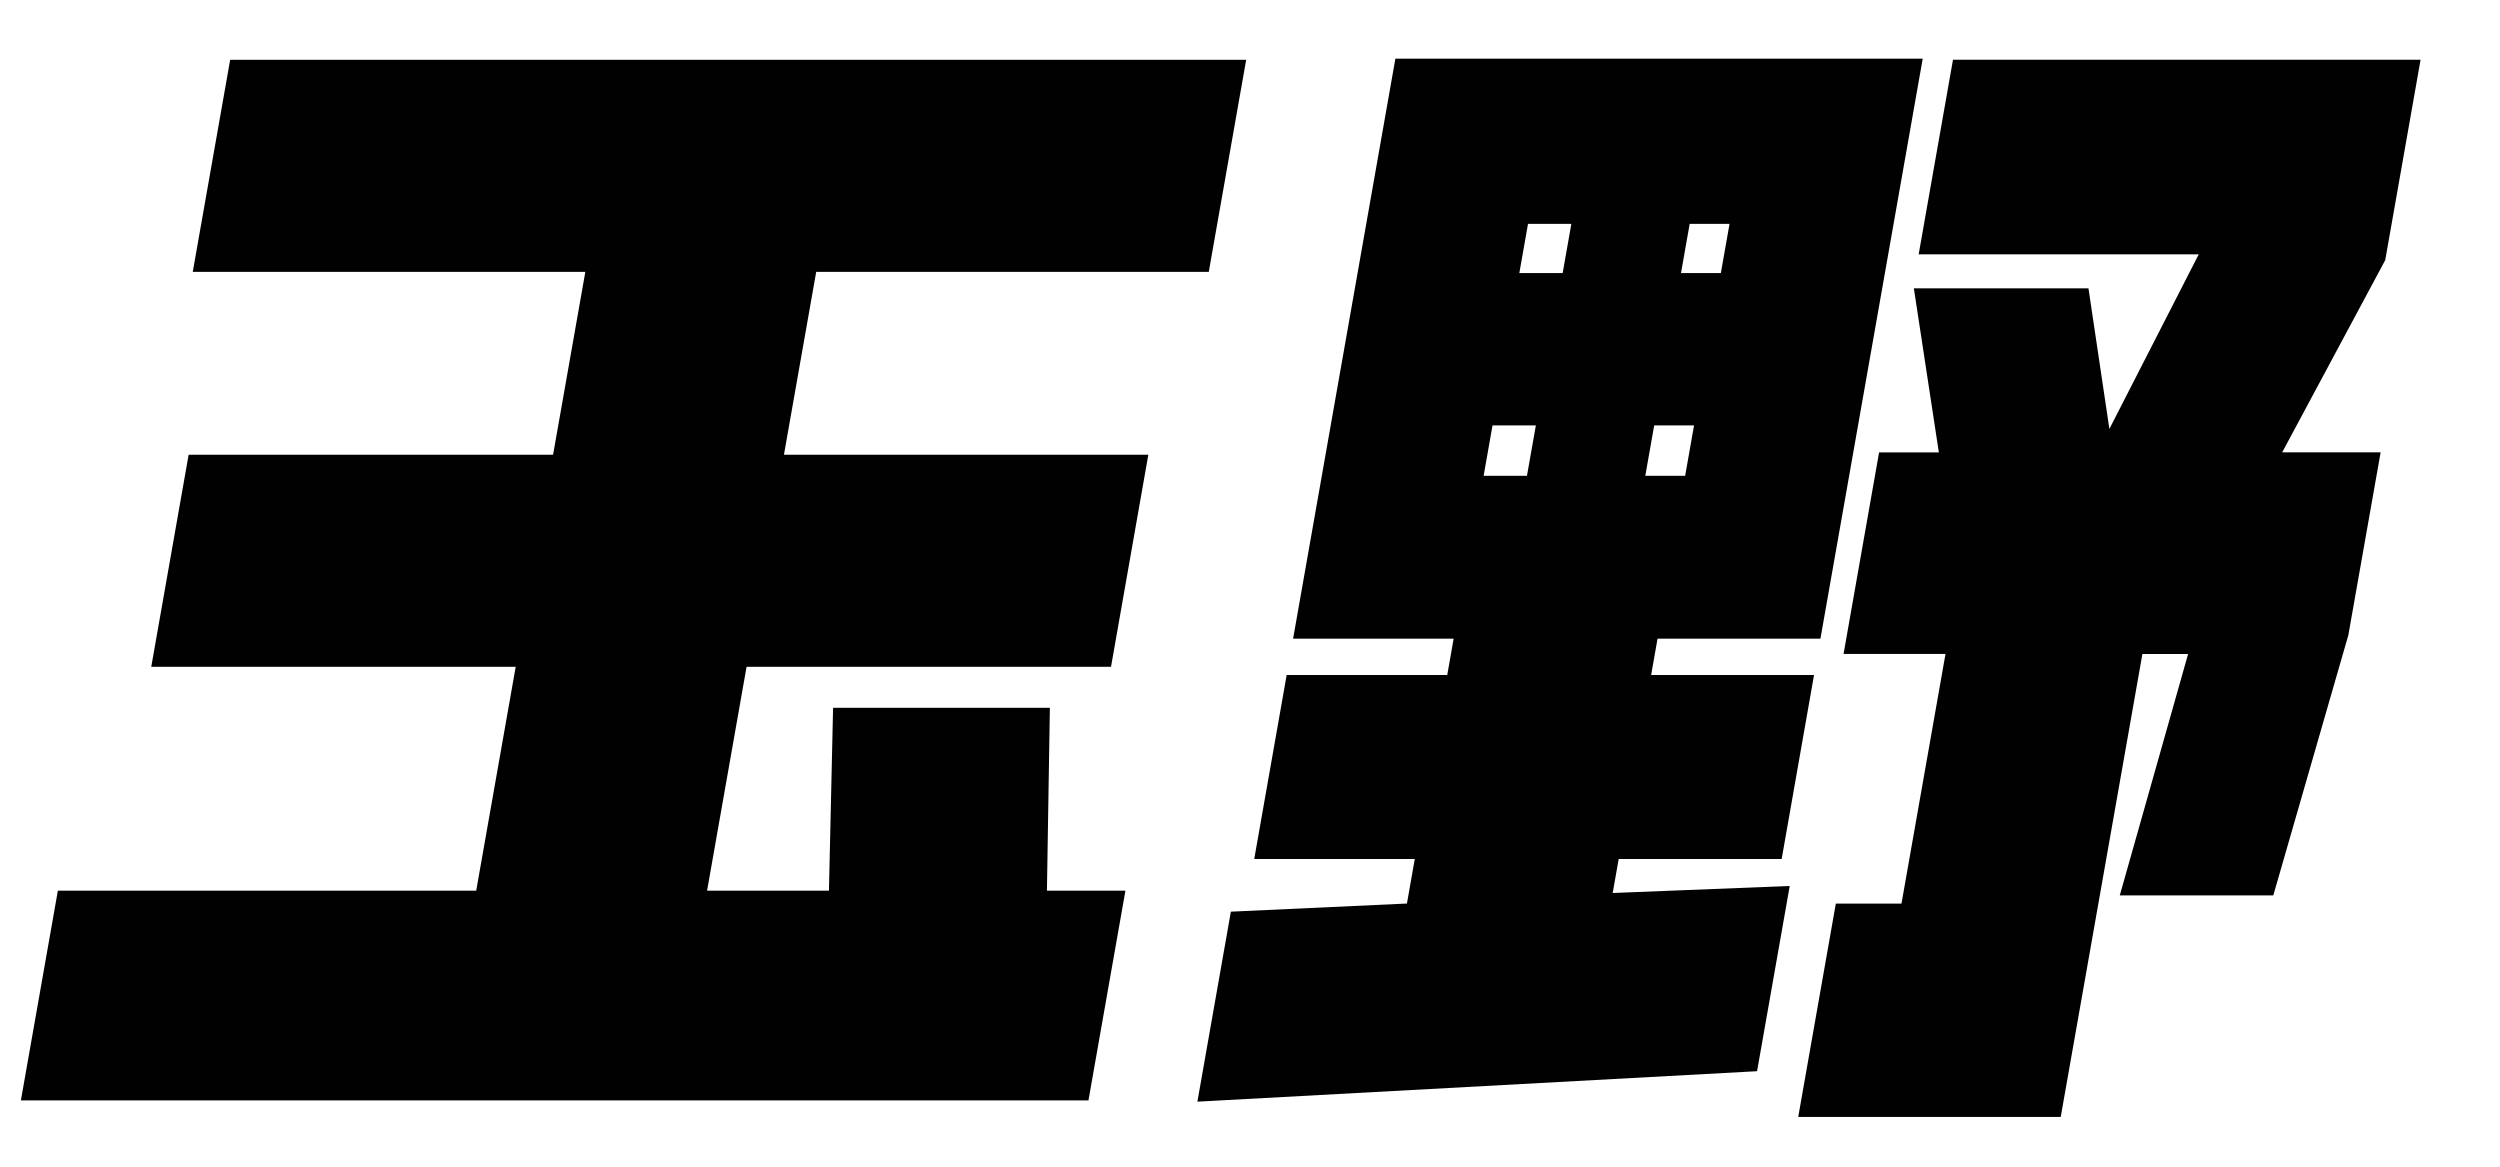 <svg xmlns="http://www.w3.org/2000/svg" width="150" height="70" viewBox="0 0 150 70">
<defs>
    <style>
      .cls-1 {
        fill: #010101;
        fill-rule: evenodd;
      }
    </style>
  </defs>
  <path id="玉野_" data-name="玉野 " class="cls-1" d="M67.526,53.439H62.816L62.992,42.47H49.985L49.737,53.439H42.425l2.369-13.43H66.661L68.9,27.283H47.037l1.935-10.969H72.526L74.771,3.587H13.81L11.565,16.314H35.12L33.185,27.283H11.318L9.075,40.009H30.942l-2.369,13.43H3.472L1.253,66.025H65.307Zm75.312-26.3h-5.906l6.182-11.531,2.12-12.023H117.179L115.12,15.259h16.805l-5.362,10.477L125.308,17.3H114.831l1.5,9.844h-3.586l-2.132,12.094h6.117l-2.641,14.977H110.15l-2.256,12.8h15.75l4.9-27.773h2.742l-4.1,14.484h9.211L140.9,38.111ZM107.384,53.158l-10.622.422,0.359-2.039H106.9L108.842,40.5H99.068l0.385-2.18h9.773l6.137-34.8H83.723l-6.137,34.8h9.633L86.834,40.5H77.2L75.254,51.54h9.633l-0.471,2.672L73.852,54.7,71.844,66.1l33.58-1.828ZM100.86,16.384l0.521-2.953h2.391l-0.521,2.953H100.86Zm-9.7,0,0.521-2.953h2.6l-0.521,2.953h-2.6Zm7.558,12.164,0.534-3.024h2.391l-0.534,3.024H98.715Zm-9.7,0,0.534-3.024h2.6l-0.534,3.024h-2.6Z"/>
</svg>
